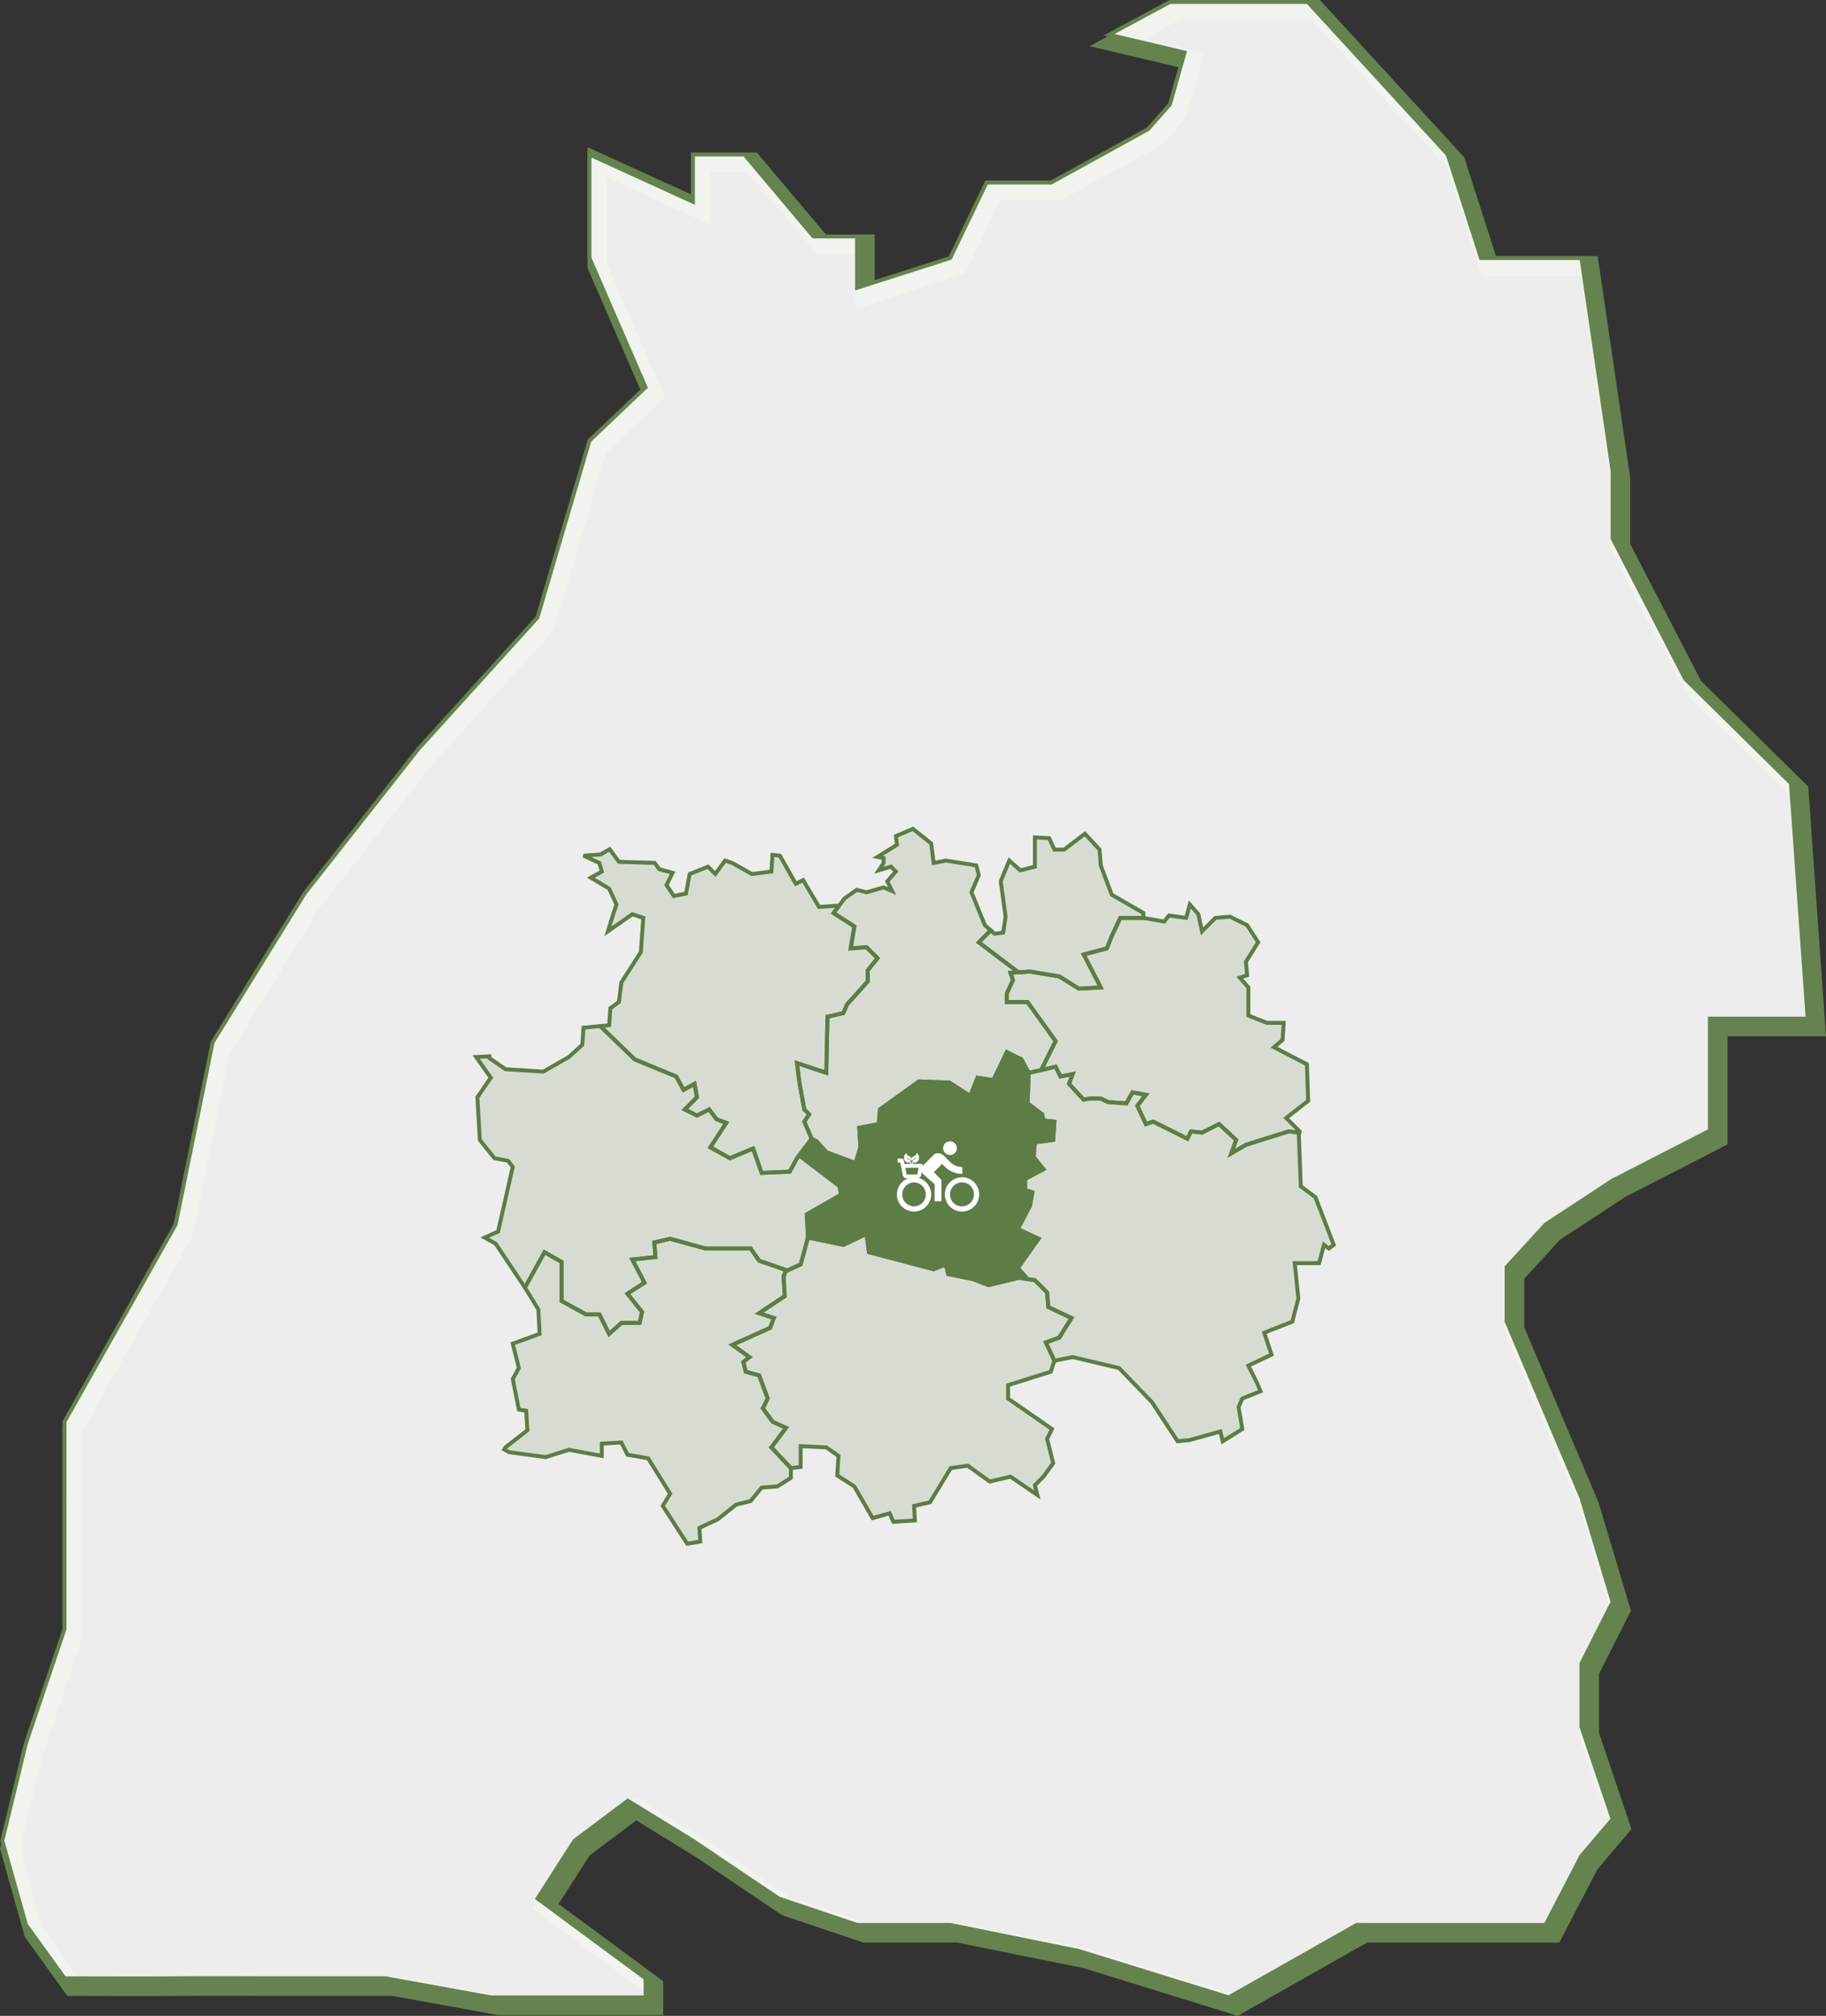 <svg xmlns="http://www.w3.org/2000/svg" width="465.862" height="514.271" viewBox="0 0 465.862 514.271">
  <rect x="0" y="0" width="465.862" height="514.271" fill="#333333" stroke="none"/>
  <g id="map" transform="translate(-55.119 -90.543)">
    <g id="Gruppe_85" data-name="Gruppe 85" transform="translate(-915 -345.25)">
      <path id="Pfad_5301" data-name="Pfad 5301" d="M14961.935,9.674l3.727-13.235L14946.4-8.1l15.535-8.357h35.169l35.7,38.92,8.486,26.4h25.621l7.96,54.337v17.239l18.535,35.817,26.952,26.585,4.271,60.069h-24.937v28.566l-24.821,12.731-17.105,11.233-9.937,10.859v13.854l19.083,44.99,7.96,26.585-7.96,15.727v16.1l7.96,23.59-7.96,9.361-9.146,17.6h-48.159l-32.684,18.5-38.337-11.871-32.71-6.628H14882.1l-19.982-6.729-21.887-14.74-16.6-10.207-13.6,10.207-9.451,14.74,27.575,20.36V492.6H14788.7l-26.848-4.868h-27.929s-20.764-.068-25.671,0-28.338,0-28.338,0l-9.829-13.631-6.049-21.469,6.049-24.918,9.829-29.084V345.717l28.338-50.279,9.448-46.517,23.535-38.045,28.987-36.818,30.354-33.5,13.261-45.117,14.314-13.6-14.314-32.976v-26.4l26.4,12.047V22.459h13.148l17.6,20.893h11.122V56.458l23.773-7.6,9.26-19.248h16.476L14956.325,16Z" transform="translate(-13691.332 454.754)" fill="rgba(101,130,79,0.22)" stroke="#66824f" stroke-width="5"/>
      <path id="Pfad_5300" data-name="Pfad 5300" d="M14961.935,9.674l3.727-13.235L14946.4-8.1l15.535-8.357h35.169l35.7,38.92,8.486,26.4h25.621l7.96,54.337v17.239l18.535,35.817,26.952,26.585,4.271,60.069h-24.937v28.566l-24.821,12.731-17.105,11.233-9.937,10.859v13.854l19.083,44.99,7.96,26.585-7.96,15.727v16.1l7.96,23.59-7.96,9.361-9.146,17.6h-48.159l-32.684,18.5-38.337-11.871-32.71-6.628H14882.1l-19.982-6.729-21.887-14.74-16.6-10.207-13.6,10.207-9.451,14.74,27.575,20.36V492.6H14788.7l-26.848-4.868h-27.929s-20.764-.068-25.671,0-28.338,0-28.338,0l-9.829-13.631-6.049-21.469,6.049-24.918,9.829-29.084V345.717l28.338-50.279,9.448-46.517,23.535-38.045,28.987-36.818,30.354-33.5,13.261-45.117,14.314-13.6-14.314-32.976v-26.4l26.4,12.047V22.459h13.148l17.6,20.893h11.122V56.458l23.773-7.6,9.26-19.248h16.476L14956.325,16Z" transform="translate(-13693.332 452.754)" fill="rgba(255,255,255,0.9)" stroke="#66824f" stroke-width="1"/>
      <g id="Gruppe_84" data-name="Gruppe 84">
        <path id="Pfad_5304" data-name="Pfad 5304" d="M225.149,271.634l-.311-3.735-3.112-3.112-1.867-.286-2.179-.336-7.781,1.867-4.046-1.556-6.225-1.245-.622-2.49-3.112,1.245-16.5-4.357-.622-4.668-5.913,2.8-9.026-1.867-1.867,6.847-3.424,1.556-.311-.112-.622,1.668.311,4.98-6.536,4.357,3.735,1.245-.934,2.49-9.648,4.357,4.357,3.112-1.556,1.245.622,2.49,3.424.934,2.179,5.913-1.245,2.49,2.49,3.424,3.424,1.556-3.735,4.98,4.98,5.291,2.49-.311v-5.291l6.536.311,3.112,2.179-.311,4.98,4.357,2.8,4.668,8.092,4.357-1.245.934,2.179,4.98-.311.5-.025-.187-3.71,4.046-.934,5.291-8.714,4.357-.622,5.6,4.046,5.291-1.245,6.847,4.668-.622-2.49,2.179-2.179,2.49-3.424-1.556-6.225,1.245-2.49-11.2-7.781v-3.424l10.893-3.424.934-2.8-2.179-4.668,3.424-1.245,3.112-4.98Z" transform="translate(1012.422 497.615)" fill="rgba(94,124,70,0.15)" stroke="#5e7c46" stroke-width="1"/>
        <path id="Pfad_5305" data-name="Pfad 5305" d="M165.95,307.18l3.735-4.98-3.424-1.556-2.49-3.424,1.245-2.49-2.179-5.913-3.424-.934-.622-2.49,1.556-1.245-4.357-3.112,9.648-4.357.934-2.49-3.735-1.245,6.536-4.357-.311-4.98.622-1.668-6.847-2.378-2.179-3.112H149.143l-9.026-2.49-4.046.934.311,3.735-5.913.622,3.112,5.913-4.357,2.8,3.735,4.668-.622,2.8h-4.668l-3.112,2.8-2.49-4.98h-3.424l-6.225-3.424v-9.959l-4.357-2.49-4.98,9.026,3.424,5.6.311,6.225-6.847,2.49,1.556,6.225-1.556,2.8,1.556,7.781,1.867.311.311,4.98-5.6,4.357-.311.523,1.245.722,9.337,1.245,5.913-1.867,8.4,1.556v-3.112l4.98-.311,1.556,3.112,5.291.934,5.6,9.026-1.867,3.112,6.225,9.648,3.336-.56-.224-3.486,4.668-2.179,4.668-3.735,3.735-.934,2.8-3.424,4.046-.311,3.424-2.179v-2.49Z" transform="translate(1000.971 497.859)" fill="rgba(94,124,70,0.15)" stroke="#5e7c46" stroke-width="1"/>
        <path id="Pfad_5306" data-name="Pfad 5306" d="M95.439,218.1l-3.4.162,3.735,5.291-3.424,4.98.622,10.893,3.735,4.668,3.424.622,1.245,1.556-3.735,16.5-3.424,1.556,2.8,1.556,7.47,11.2,4.98-9.026,4.357,2.49v9.959l6.225,3.424h3.424l2.49,4.98,3.112-2.8h4.668l.622-2.8-3.735-4.668,4.357-2.8-3.112-5.913,5.913-.622-.311-3.735,4.046-.934,9.026,2.49h11.516l2.179,3.112,6.847,2.378.311.112,3.424-1.556,1.867-6.847-.311-5.913,8.714-4.98-.311-2.179L174.6,243.47l-.149-.112-.56.735-1.867,3.424-7.158.311-2.179-6.225-5.913,2.49-4.98-2.8,4.046-6.225-2.49-.934-1.867-2.49-3.112,1.556-3.112-1.556,3.112-3.112-.622-3.424-2.8,1.556-1.867-3.424L132.5,218.883l-8.752-8.453v-.05l-4.32.411-.311,4.357-3.424,3.112L109.158,222l-9.648-.622-4.046-2.8Z" transform="translate(999.563 487.186)" fill="rgba(94,124,70,0.15)" stroke="#5e7c46" stroke-width="1"/>
        <path id="Pfad_5307" data-name="Pfad 5307" d="M137.694,232.119l1.867,3.424,2.8-1.556.622,3.424-3.112,3.112,3.112,1.556,3.112-1.556,1.867,2.49,2.49.934-4.046,6.225,4.98,2.8,5.913-2.49,2.179,6.225,7.158-.311,1.867-3.424.56-.735,3.175-4.245-1.867-4.357,1.245-1.867-1.245-1.245-1.245-6.847-.622-4.98,7.47,2.49.311-14.317,4.046-.934.934-2.179,5.291-5.913v-2.8l2.49-3.112-2.8-2.8-4.046.311.934-5.6-5.291-3.424,1.232-1.643-.3-.224-4.668.311-4.046-6.847-1.867.934-4.046-7.158-1.9-.224-.012.062-.261,4.208-4.98.622-4.98-2.8-1.867-.622-2.49,3.424-1.867-1.867-4.668,1.867-.934,4.98-3.112.622-1.867-2.8,1.556-3.112-3.424-.934-1.145-1.594-9.125-.274L120.7,174.13l-2.3,1.345-4.357.311,4.046,1.867.622,2.179-2.8,1.556,4.668,2.8,1.867,4.046-.934,2.8-1.245,4.046,6.225-4.357,2.8.934-.622,8.714-4.98,7.781-.622,4.98-2.179,1.556-.311,4.357-2.216.212v.05l8.752,8.453Z" transform="translate(1004.951 478.307)" fill="rgba(94,124,70,0.15)" stroke="#5e7c46" stroke-width="1"/>
        <path id="Pfad_5308" data-name="Pfad 5308" d="M202.3,186.144l1.867-4.357-.622-2.49-7.781-1.245-3.112.622-.622-4.98-4.668-3.735L183,171.827l.311,2.179-4.98,3.112,1.556.311v1.245l-1.245,1.867,3.112-.934L183,180.853l-2.179,2.49,1.245,2.49-2.179-.934-4.357,1.245-2.49-.622-3.112,2.179-1.569,2.091-1.232,1.643,5.291,3.424-.934,5.6,4.046-.311,2.8,2.8-2.49,3.112v2.8l-5.291,5.913-.934,2.179-4.046.934-.311,14.317-7.47-2.49.622,4.98,1.245,6.847,1.245,1.245-1.245,1.867,1.867,4.357,1.245.622,2.49,2.8,7.47,2.8,1.245-4.046-.311-4.98,4.98-.934.311-3.735,9.959-7.158,7.781.311,5.291,3.424,1.867-4.668,4.046.622,3.424-7.158,3.735,1.867,1.867,3.424,3.523-.8-.1-.448,3.424-6.847-7.158-9.959h-5.291v-2.179l1.556-3.424-.622-1.867,2.017-.125L204.163,198.9l2.8-2.8.237-.261-1.481-1.295Z" transform="translate(1015.666 477.286)" fill="rgba(94,124,70,0.15)" stroke="#5e7c46" stroke-width="1"/>
        <path id="Pfad_5309" data-name="Pfad 5309" d="M198.078,195.6l-.237.261-2.8,2.8,10.109,7.656,2.963-.187,7.47,1.245,4.98,3.112,5.6-.311-4.357-8.4,5.913-1.556,1.245-3.112,2.179-4.668h5.913V191.19l-8.092-4.668-2.8-7.47-.311-4.046-3.735-4.046-5.291,4.046h-2.49l-1.344-2.913-3.635-.2v7.47l-3.735.934-2.8-2.49-2.179,5.291,1.245,9.026-.622,4.046-2.179.311Z" transform="translate(1024.791 477.531)" fill="rgba(94,124,70,0.15)" stroke="#5e7c46" stroke-width="1"/>
        <path id="Pfad_5310" data-name="Pfad 5310" d="M200.79,208.18v2.179h5.291l7.158,9.959-3.424,6.847.1.448,3.324-.759,1.245,2.49,3.112-.622-.934,2.49,3.735,4.046,1.556-.311h2.8l1.867.934,4.668.311,1.556-2.8,3.424.622-2.179,2.8,2.179,4.668,1.867-.622,8.714,4.357.934-1.867,2.8.311,4.357-2.179,4.357,4.046-1.245,3.424,3.735-2.179,10.893-3.424,2.577.3.187.012.037-.311-3.424-3.424,5.6-4.357-.311-9.337-8.4-4.357,2.179-1.867.311-4.357h-4.357l-4.668-1.867v-7.158l-2.179-2.49,1.867-.622-.311-3.424,3.112-4.98-1.12-1.743-1.681-2.614-4.357-2.179-3.735.311-3.424,3.424-.934-4.357-2.179-2.49-.934,3.424-4.357-.622-1.245,1.556-5.291-.934h-5.913l-2.179,4.668-1.245,3.112L220.4,198.22l4.357,8.4-5.6.311-4.98-3.112-7.47-1.245-2.963.187-2.017.125.622,1.867Z" transform="translate(1026.199 481.082)" fill="rgba(94,124,70,0.15)" stroke="#5e7c46" stroke-width="1"/>
        <path id="Pfad_5311" data-name="Pfad 5311" d="M219.3,263.328l-5.291-2.49,3.112-5.913.622-3.424-1.867-.622v-2.8l4.668-2.49-2.49-3.112.311-3.735,4.668-.622.311-4.668-2.8-.311-.311-1.556-3.735-2.8.311-7.781-1.867-3.424-3.735-1.867-3.424,7.158-4.046-.622-1.867,4.668-5.291-3.424-7.781-.311-9.959,7.158-.311,3.735-4.98.934.311,4.98-1.245,4.046-7.47-2.8-2.49-2.8-1.245-.622-3.175,4.245.149.112,10.183,7.781.311,2.179-8.714,4.98.311,5.913,9.026,1.867,5.913-2.8.622,4.668,16.5,4.357,3.112-1.245.622,2.49L202.5,273.6l4.046,1.556,7.781-1.867,2.179.336V273.6l-2.49-2.8Z" transform="translate(1015.777 488.491)" fill="#5e7c46" stroke="#5e7c46" stroke-width="1"/>
        <path id="Pfad_5312" data-name="Pfad 5312" d="M235.719,225.868l-3.424-.622-1.556,2.8-4.668-.311L224.2,226.8h-2.8l-1.556.311-3.735-4.046.934-2.49-3.112.622-1.245-2.49-3.324.759-3.523.8-.311,7.781,3.735,2.8.311,1.556,2.8.311-.311,4.668-4.668.622-.311,3.735,2.49,3.112-4.668,2.49v2.8l1.867.622-.622,3.424L203.04,260.1l5.291,2.49-5.291,7.47,2.49,2.8v.025l1.867.286,3.112,3.112.311,3.735,5.913,2.8-3.112,4.98-3.424,1.245,2.179,4.668,4.668-.934,11.827,2.8,8.4,8.714,6.536,9.959,3.112-.311,7.781-2.179.622,2.49,4.98-3.112-.685-4.133-.249-1.469.934-2.179,4.668-1.867-.934-2.179-2.179-4.357,5.913-2.8-1.867-5.6,7.158-2.8,1.556-5.913-.934-9.026h6.225l1.245-4.668,1.245.934,1.245-.934-4.668-12.138-3.735-2.8L274.71,235.5l-2.577-.3-10.893,3.424-3.735,2.179,1.245-3.424-4.357-4.046-4.357,2.179-2.8-.311-.934,1.867-8.714-4.357-1.867.622-2.179-4.668Z" transform="translate(1026.75 489.226)" fill="rgba(94,124,70,0.15)" stroke="#5e7c46" stroke-width="1"/>
      </g>
      <g id="zap_1" data-name="zap 1" transform="translate(1198 726.957)">
        <rect id="zap_1_Background_Mask_" data-name="zap 1 (Background/Mask)" width="19.276" height="19.276" transform="translate(0.944)" fill="none"/>
        <g id="Gruppe_57" data-name="Gruppe 57" transform="translate(0.944 0)">
          <g id="Gruppe_52" data-name="Gruppe 52">
            <path id="Pfad_3" data-name="Pfad 3" d="M1.5,1.5H2.583l.726,3.625a.541.541,0,0,0,.541.436H6.481a.541.541,0,0,0,.541-.436l.433-2.271h-4.6" transform="translate(-1.325 3.399)" fill="none" stroke="#fff" stroke-linejoin="round" stroke-width="1"/>
            <path id="Icon_awesome-leaf" data-name="Icon awesome-leaf" d="M2.375.042A.068.068,0,0,0,2.252.037.745.745,0,0,1,1.6.419H1.252a.837.837,0,0,0-.835.838.865.865,0,0,0,.007.089A2.076,2.076,0,0,1,1.67.977a.07.07,0,0,1,0,.14,1.719,1.719,0,0,0-1.66.925.139.139,0,0,0,.258.106,1.148,1.148,0,0,1,.313-.4.832.832,0,0,0,.761.337A1.331,1.331,0,0,0,2.505.673a1.591,1.591,0,0,0-.13-.631Z" transform="matrix(0.914, -0.407, 0.407, 0.914, 2.934, 3.966)" fill="#fff"/>
            <path id="Icon_awesome-leaf-2" data-name="Icon awesome-leaf" d="M2.375,2.192a.068.068,0,0,1-.123.005A.745.745,0,0,0,1.6,1.815H1.252A.837.837,0,0,1,.417.978.865.865,0,0,1,.424.888a2.076,2.076,0,0,0,1.246.369.07.07,0,0,0,0-.14A1.719,1.719,0,0,1,.01.192.139.139,0,0,1,.268.086a1.148,1.148,0,0,0,.313.4A.832.832,0,0,1,1.342.145,1.331,1.331,0,0,1,2.505,1.561,1.591,1.591,0,0,1,2.375,2.192Z" transform="matrix(-0.914, -0.407, 0.407, -0.914, 3.624, 6.008)" fill="#fff"/>
            <path id="Icon_material-directions-bike" data-name="Icon material-directions-bike" d="M13.549,5.747A1.748,1.748,0,1,0,11.8,4,1.753,1.753,0,0,0,13.549,5.747ZM4.371,11.429a4.371,4.371,0,0,0,0,8.742,4.371,4.371,0,1,0,0-8.742Zm0,7.43a3.06,3.06,0,0,1,0-6.119,3.06,3.06,0,0,1,0,6.119Zm5.07-8.742,2.1-2.1.7.7A6.124,6.124,0,0,0,16.7,10.554V8.806a4.343,4.343,0,0,1-3.147-1.311L11.888,5.834a2.143,2.143,0,0,0-1.4-.524,1.467,1.467,0,0,0-1.224.524L6.818,8.282a1.726,1.726,0,0,0-.524,1.224,1.467,1.467,0,0,0,.524,1.224l2.8,2.448v4.371h1.748v-5.42L9.441,10.117Zm7.168,1.311A4.371,4.371,0,1,0,20.98,15.8,4.328,4.328,0,0,0,16.609,11.429Zm0,7.43a3.06,3.06,0,1,1,3.06-3.06A3.1,3.1,0,0,1,16.609,18.859Z" transform="translate(0 -2.25)" fill="#fff"/>
          </g>
        </g>
      </g>
    </g>
  </g>
</svg>
